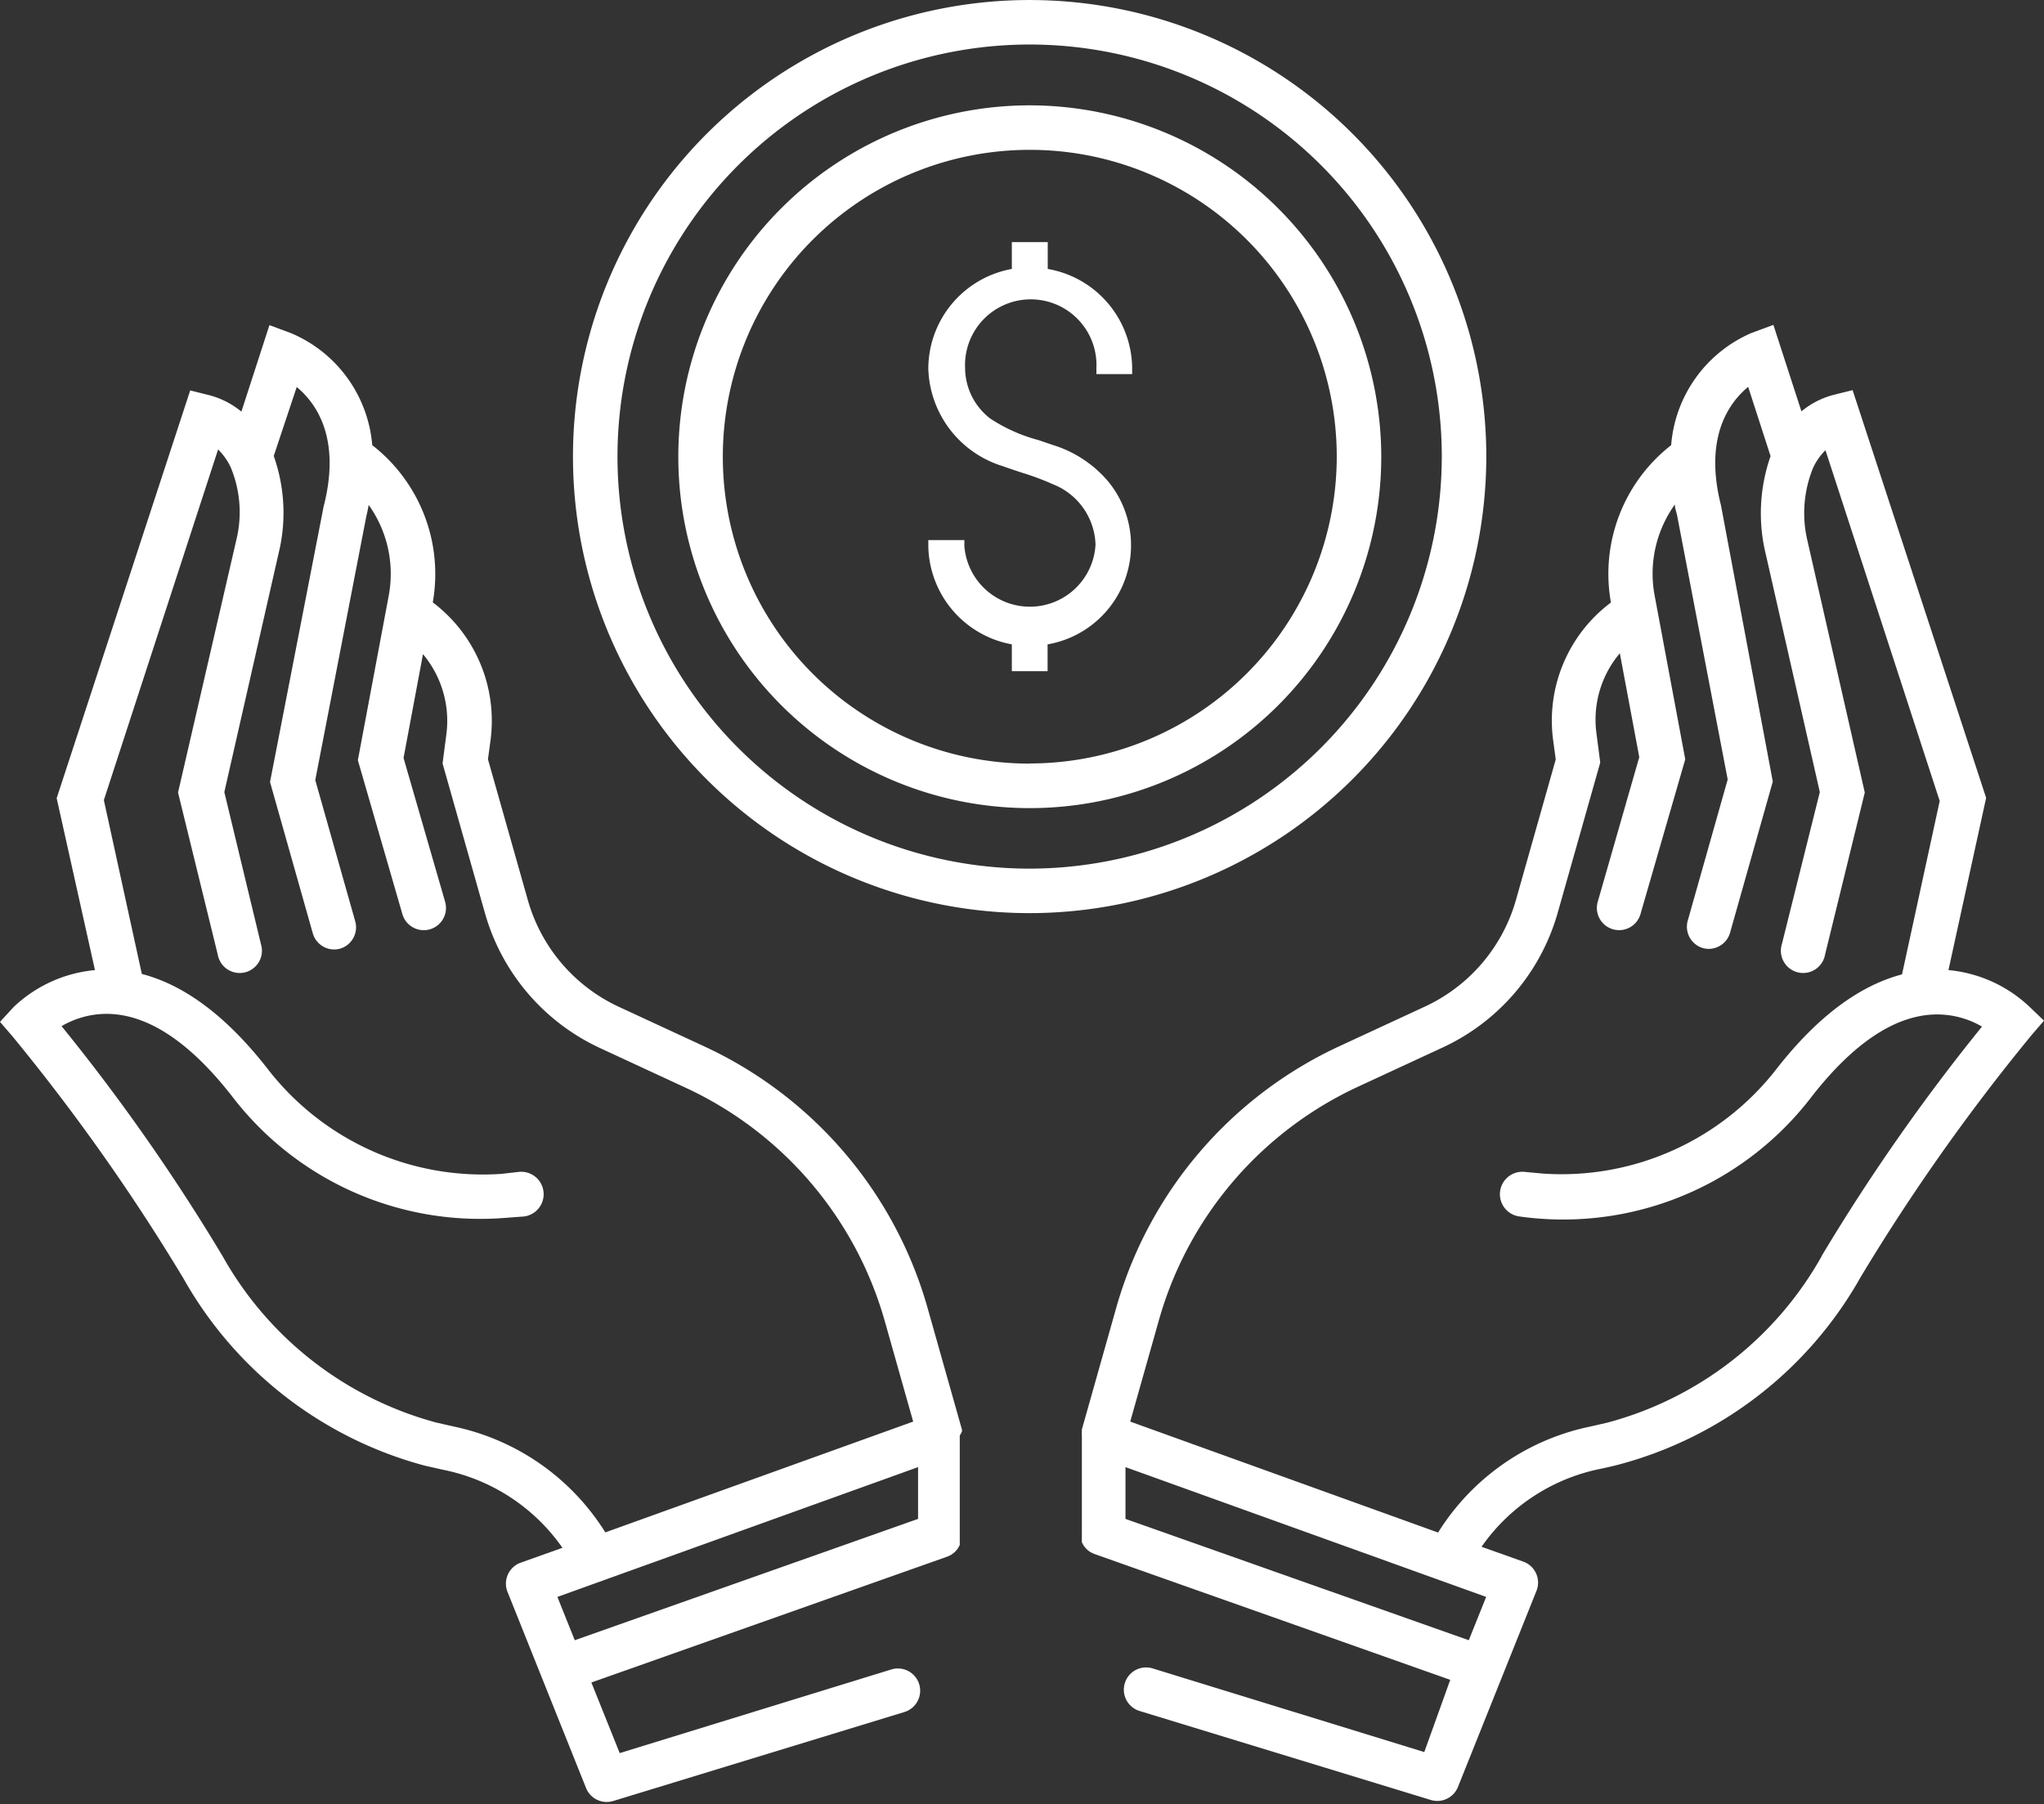 <svg xmlns="http://www.w3.org/2000/svg" viewBox="0 -0.012 137.77 121.649"><rect x="0" y="-0.012" width="137.77" height="121.649" fill="#333333" stroke="none"/><title>Depositphotos_112871588_16_ic</title><g data-name="Layer 2"><g data-name="Layer 1" fill="#fff"><path d="M64.84 96.48v-.1l-2.31-8.18a27.77 27.77 0 0 0-15.07-17.67l-5.74-2.66a11.33 11.33 0 0 1-6.14-7.19l-2.69-9.5.18-1.34a10 10 0 0 0-3.9-9.24A11 11 0 0 0 25.09 30a9 9 0 0 0-5.47-7.55l-1.46-.54-1.89 5.83a5.66 5.66 0 0 0-2.09-1.09l-1.36-.34-9 27.49L6.4 65.39a9.18 9.18 0 0 0-5.48 2.49l-.92 1 .86 1a136.72 136.72 0 0 1 11.5 16.29 26.52 26.52 0 0 0 16.31 12.64l1.3.29a12.87 12.87 0 0 1 7.94 5.24l-2.81 1a1.5 1.5 0 0 0-.88 2l5.28 13.19a1.5 1.5 0 0 0 1.83.88l19.63-6a1.5 1.5 0 0 0-.88-2.87l-18.31 5.64-1.91-4.76 24-8.49.15-.07.12-.06.12-.09.11-.09.09-.1.1-.12.07-.12.07-.13v-.4a1.48 1.48 0 0 0 0-.16v-6.82a1.5 1.5 0 0 0 .15-.29zm-34.27-.32l-1.18-.27A23.51 23.51 0 0 1 15 84.67a133.58 133.58 0 0 0-10.85-15.5 6 6 0 0 1 3.36-.82c2.64.15 5.36 2 8.11 5.52A21.05 21.05 0 0 0 34 82.1l1.33-.1a1.5 1.5 0 0 0-.4-3l-1.14.13A18.34 18.34 0 0 1 18 72c-2.72-3.48-5.55-5.6-8.44-6.35L7 53.93l7.7-23.64a4.2 4.2 0 0 1 .84 1.18 7.85 7.85 0 0 1 .41 4.83L12 53.42l2.68 10.94a1.5 1.5 0 1 0 2.91-.71l-2.47-10.26 3.75-16.5a11.48 11.48 0 0 0-.42-6.16L20 26.08c1.33 1.1 3 3.47 1.81 8.07L18.2 52.71l2.88 10.19a1.5 1.5 0 0 0 1.45 1.1 1.48 1.48 0 0 0 .41-.06 1.5 1.5 0 0 0 1-1.85l-2.69-9.51 3.44-17.78c.07-.27.11-.51.16-.77a8 8 0 0 1 1.36 6.07l-2.09 11.14 3 10.37a1.5 1.5 0 0 0 1.44 1.09A1.5 1.5 0 0 0 30 60.78l-2.8-9.69 1.31-7a7 7 0 0 1 1.58 5.37l-.26 2 2.86 10.1a14.32 14.32 0 0 0 7.76 9.09l5.74 2.66A24.78 24.78 0 0 1 59.62 89l1.93 6.83-20.75 7.47a15.87 15.87 0 0 0-10.23-7.14zm7 11.49l24.31-8.75v3.49l-23.14 8.18z"/><path d="M136.81 67.88a9.18 9.18 0 0 0-5.48-2.49l2.54-11.61-9-27.49-1.36.34a5.64 5.64 0 0 0-2.09 1.09l-1.89-5.83-1.46.54a9 9 0 0 0-5.43 7.57 11 11 0 0 0-4.06 10.61 9.94 9.94 0 0 0-3.9 9.24l.18 1.34-2.69 9.5A11.33 11.33 0 0 1 96 67.87l-5.74 2.66a27.77 27.77 0 0 0-15.03 17.65l-2.31 8.18v.1a1.5 1.5 0 0 0 0 .25v6.69a1.48 1.48 0 0 0 0 .17v.13a1.49 1.49 0 0 0 0 .14v.13l.07.13.07.12.1.12.09.1.11.09.12.09.12.06.15.07 24 8.49-1.75 4.87-18.31-5.64a1.5 1.5 0 1 0-.88 2.87l19.63 6a1.5 1.5 0 0 0 1.83-.88l5.28-13.19a1.5 1.5 0 0 0-.88-2l-2.81-1a12.87 12.87 0 0 1 7.94-5.24c.44-.09.88-.19 1.3-.3a26.51 26.51 0 0 0 16.31-12.64 136.87 136.87 0 0 1 11.5-16.29l.86-1zM99 110.57l-23.14-8.18V98.9l24.31 8.75zm23.79-25.9a23.5 23.5 0 0 1-14.45 11.23l-1.18.27a15.87 15.87 0 0 0-10.23 7.14l-20.75-7.48L78.11 89a24.77 24.77 0 0 1 13.43-15.75l5.74-2.66A14.32 14.32 0 0 0 105 61.5l2.86-10.1-.26-2a6.94 6.94 0 0 1 1.58-5.37l1.31 7-2.78 9.69a1.5 1.5 0 1 0 2.88.83l3-10.37-2.08-11.13a8 8 0 0 1 1.38-6.05c0 .23.08.45.14.68l3.42 17.86-2.69 9.51a1.5 1.5 0 0 0 1 1.85 1.48 1.48 0 0 0 .41.06 1.5 1.5 0 0 0 1.44-1.09l2.88-10.19L116 34.07c-1.15-4.54.49-6.89 1.83-8l1.51 4.67a11.67 11.67 0 0 0-.41 6.23l3.73 16.42-2.56 10.26a1.5 1.5 0 1 0 2.91.71l2.68-10.94-3.87-17a8.07 8.07 0 0 1 .39-4.9 4.13 4.13 0 0 1 .83-1.18l7.7 23.65-2.54 11.69c-2.89.76-5.72 2.87-8.44 6.35A18.35 18.35 0 0 1 104 79.11l-1.19-.11a1.5 1.5 0 1 0-.4 3c.43.06.86.11 1.28.14a21.07 21.07 0 0 0 18.43-8.23c2.74-3.51 5.47-5.37 8.11-5.52a6 6 0 0 1 3.36.81 133.65 133.65 0 0 0-10.81 15.47z"/><path d="M70.62 18.12v-1.81H68.2v1.81a6.85 6.85 0 0 0-5.63 6.73 7.1 7.1 0 0 0 5 6.56c.42.15.84.29 1.26.43a18.15 18.15 0 0 1 2.15.8 4.52 4.52 0 0 1 2.86 4.07 4.43 4.43 0 0 1-8.84.09v-.4h-2.43v.41a6.86 6.86 0 0 0 5.63 6.62v1.81h2.41v-1.81a6.78 6.78 0 0 0 4.07-11A7.94 7.94 0 0 0 71 30l-1-.34a11.08 11.08 0 0 1-3.25-1.45 4.32 4.32 0 0 1-1.7-3.4 4.43 4.43 0 1 1 8.85 0v.4h2.41v-.4a6.85 6.85 0 0 0-5.69-6.69z"/><path d="M100.18 30.78a30.78 30.78 0 1 0-30.77 30.77 30.81 30.81 0 0 0 30.77-30.77zM69.41 58.55a27.78 27.78 0 1 1 27.77-27.77 27.81 27.81 0 0 1-27.77 27.77z"/><path d="M69.41 7.09A23.69 23.69 0 1 0 93.1 30.78 23.72 23.72 0 0 0 69.41 7.09zm0 44.38A20.69 20.69 0 1 1 90.1 30.78a20.71 20.71 0 0 1-20.69 20.68z"/></g></g></svg>